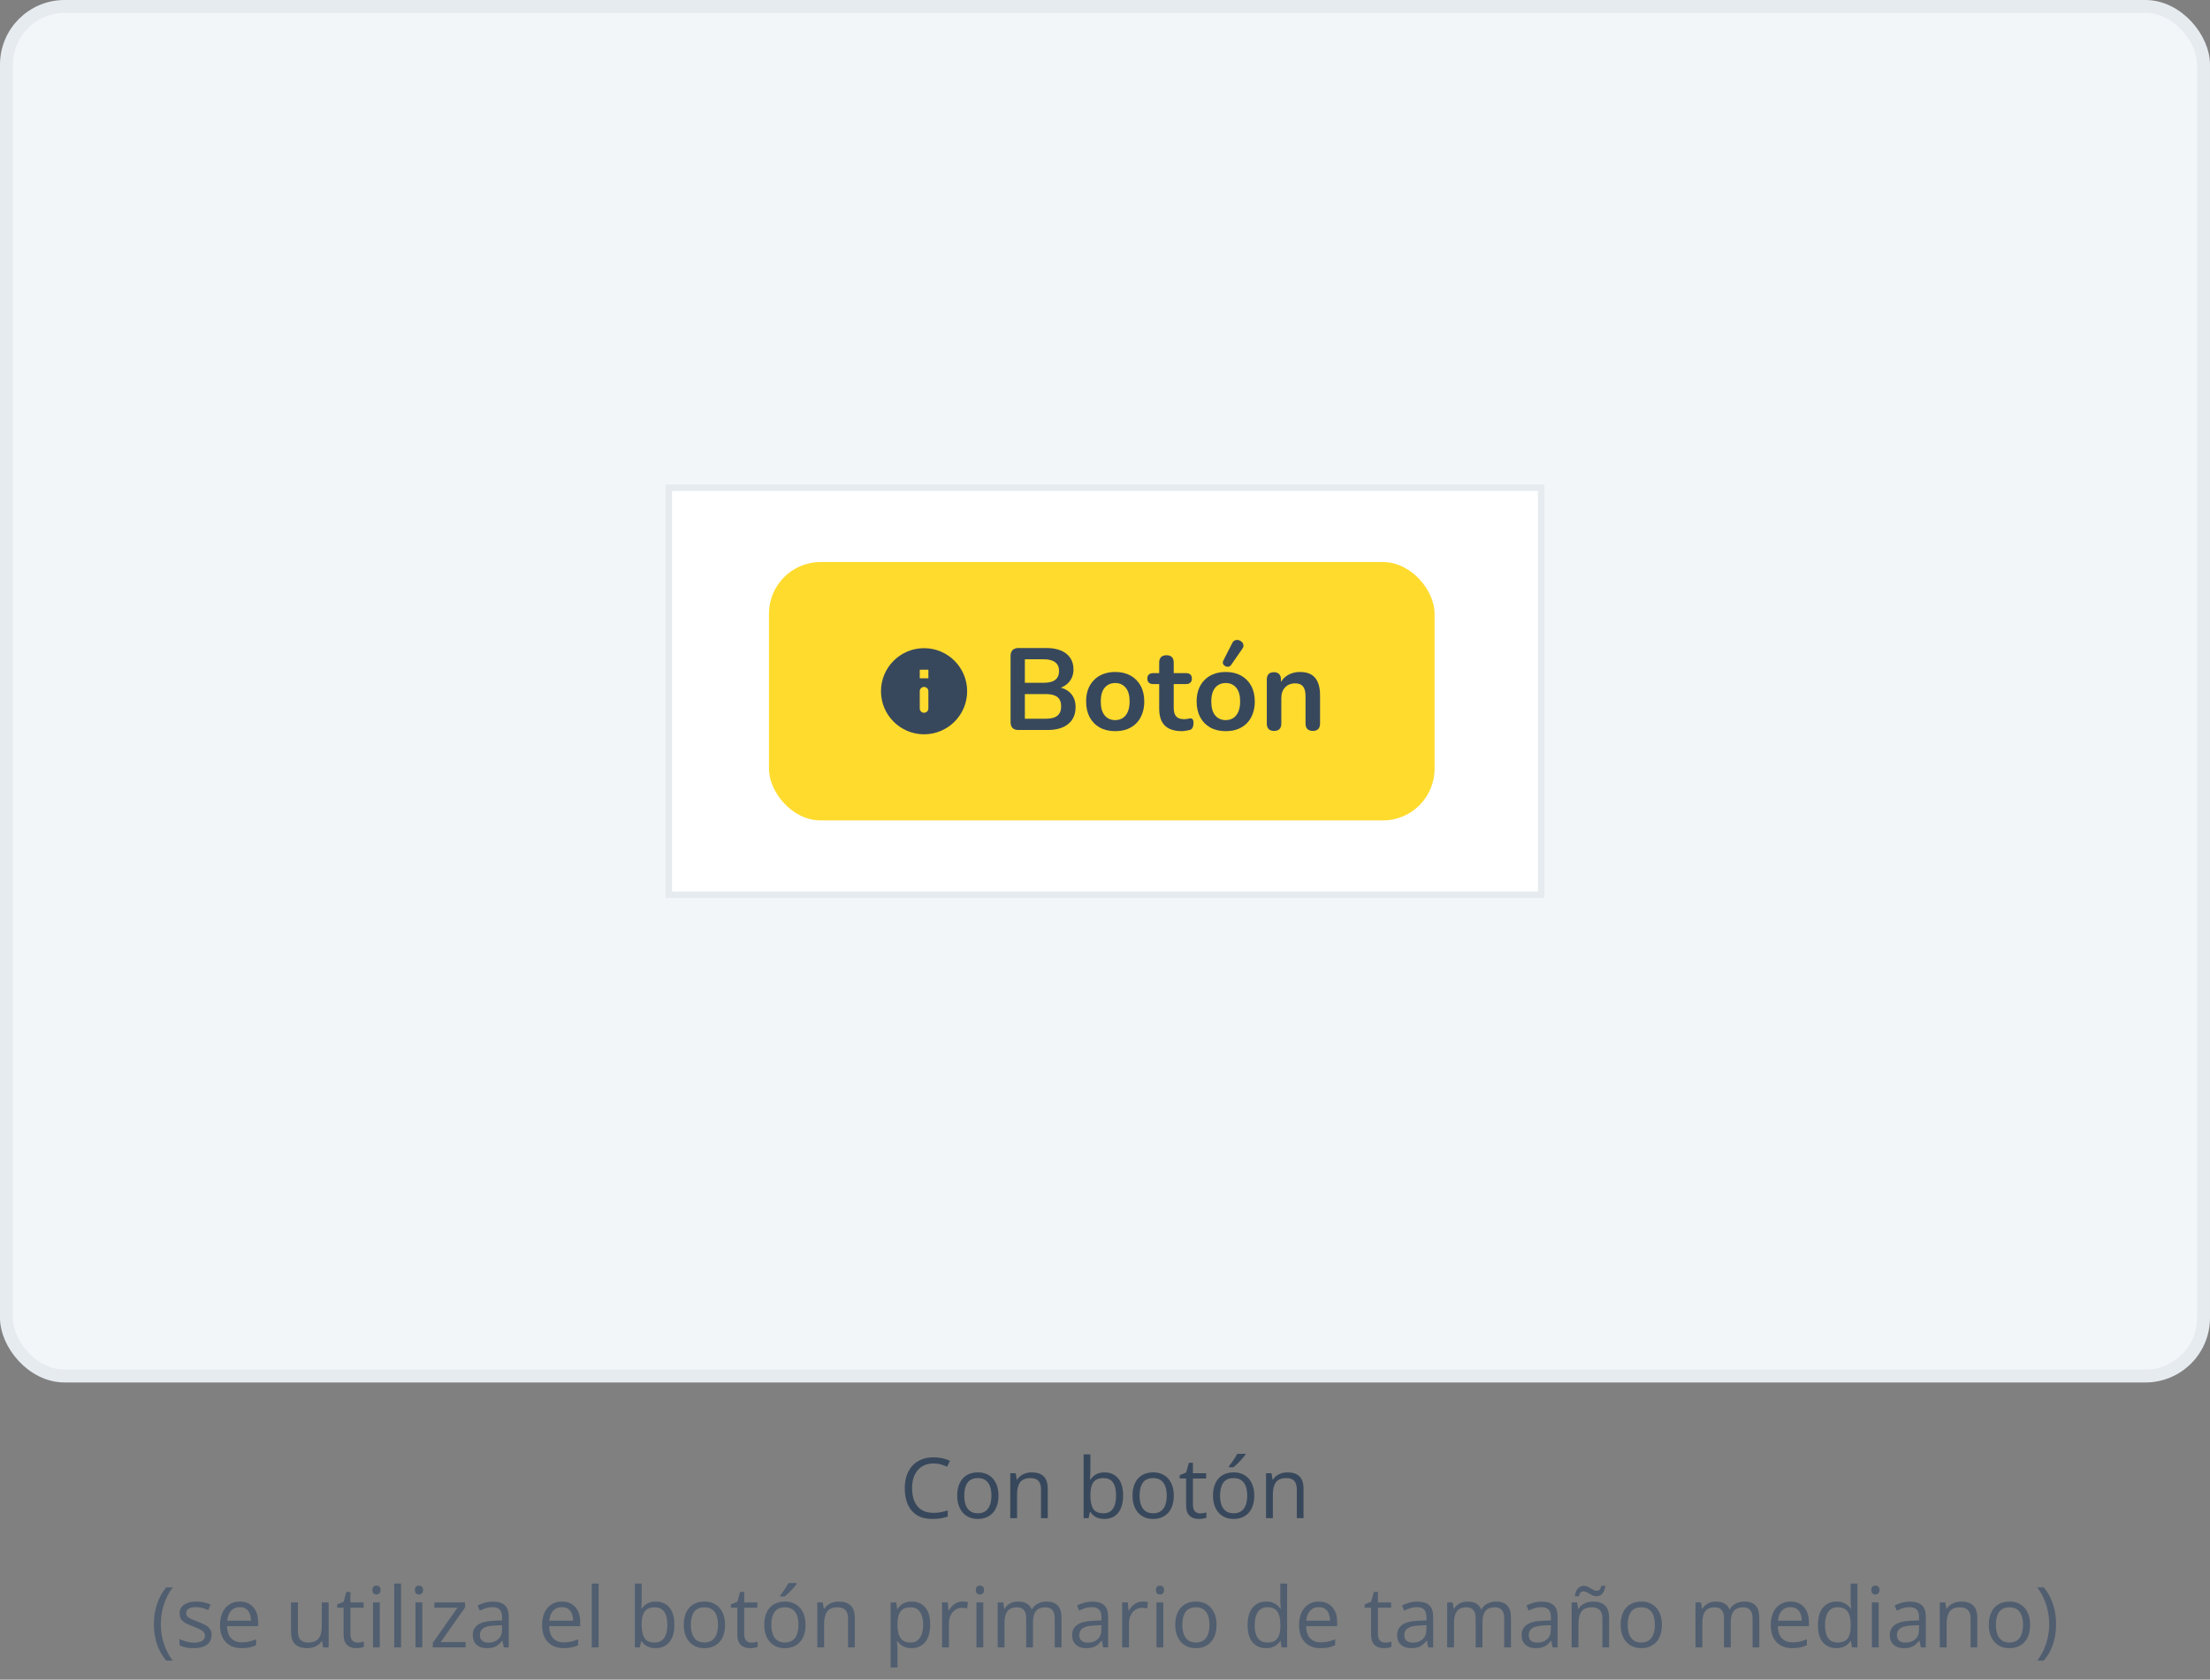 <svg width="342" height="260" viewBox="0 0 342 260" fill="none" xmlns="http://www.w3.org/2000/svg">
<rect x="0" y="0" width="342" height="260" fill="#808080" stroke="none"/>
<rect x="1" y="1" width="340" height="212" rx="9" fill="#F3F6F9" stroke="#E6EBF0" stroke-width="2"/>
<path d="M144.454 226.539C143.942 226.539 143.481 226.627 143.07 226.805C142.664 226.979 142.317 227.233 142.029 227.567C141.746 227.897 141.528 228.297 141.375 228.767C141.223 229.236 141.147 229.765 141.147 230.354C141.147 231.132 141.268 231.809 141.509 232.385C141.754 232.956 142.118 233.398 142.601 233.711C143.087 234.025 143.694 234.181 144.422 234.181C144.837 234.181 145.226 234.147 145.59 234.08C145.958 234.008 146.316 233.919 146.663 233.813V234.752C146.325 234.879 145.969 234.972 145.597 235.032C145.224 235.095 144.782 235.127 144.27 235.127C143.326 235.127 142.537 234.932 141.902 234.543C141.272 234.149 140.798 233.595 140.48 232.88C140.167 232.165 140.011 231.32 140.011 230.347C140.011 229.645 140.108 229.004 140.303 228.424C140.502 227.84 140.789 227.336 141.166 226.913C141.547 226.49 142.012 226.164 142.562 225.936C143.117 225.703 143.752 225.586 144.467 225.586C144.937 225.586 145.389 225.633 145.825 225.726C146.261 225.819 146.655 225.952 147.006 226.126L146.574 227.04C146.278 226.905 145.952 226.788 145.597 226.691C145.245 226.589 144.865 226.539 144.454 226.539ZM154.515 231.509C154.515 232.08 154.441 232.59 154.293 233.039C154.145 233.487 153.931 233.866 153.652 234.175C153.373 234.484 153.034 234.721 152.636 234.886C152.243 235.047 151.796 235.127 151.297 235.127C150.831 235.127 150.404 235.047 150.015 234.886C149.63 234.721 149.295 234.484 149.012 234.175C148.732 233.866 148.514 233.487 148.358 233.039C148.206 232.59 148.129 232.08 148.129 231.509C148.129 230.747 148.258 230.1 148.517 229.566C148.775 229.029 149.143 228.621 149.621 228.341C150.104 228.058 150.677 227.916 151.341 227.916C151.976 227.916 152.53 228.058 153.004 228.341C153.483 228.625 153.853 229.035 154.115 229.573C154.382 230.106 154.515 230.751 154.515 231.509ZM149.221 231.509C149.221 232.067 149.295 232.552 149.443 232.962C149.591 233.373 149.82 233.69 150.129 233.915C150.438 234.139 150.836 234.251 151.322 234.251C151.805 234.251 152.2 234.139 152.509 233.915C152.822 233.69 153.053 233.373 153.201 232.962C153.349 232.552 153.423 232.067 153.423 231.509C153.423 230.954 153.349 230.476 153.201 230.074C153.053 229.668 152.825 229.355 152.516 229.135C152.207 228.915 151.807 228.805 151.316 228.805C150.592 228.805 150.061 229.044 149.723 229.522C149.388 230 149.221 230.662 149.221 231.509ZM159.631 227.916C160.457 227.916 161.081 228.119 161.504 228.525C161.927 228.927 162.139 229.575 162.139 230.468V235H161.098V230.538C161.098 229.958 160.964 229.524 160.698 229.236C160.435 228.949 160.031 228.805 159.485 228.805C158.715 228.805 158.174 229.023 157.86 229.458C157.547 229.894 157.391 230.527 157.391 231.356V235H156.337V228.043H157.188L157.346 229.046H157.403C157.551 228.8 157.74 228.595 157.968 228.43C158.197 228.261 158.453 228.134 158.736 228.049C159.02 227.96 159.318 227.916 159.631 227.916ZM168.74 225.123V227.592C168.74 227.876 168.732 228.151 168.715 228.417C168.702 228.684 168.692 228.891 168.683 229.04H168.74C168.931 228.726 169.206 228.462 169.565 228.246C169.925 228.03 170.384 227.922 170.943 227.922C171.815 227.922 172.509 228.225 173.025 228.83C173.545 229.431 173.806 230.326 173.806 231.515C173.806 232.298 173.687 232.958 173.45 233.496C173.213 234.033 172.879 234.439 172.447 234.714C172.016 234.989 171.506 235.127 170.917 235.127C170.367 235.127 169.915 235.025 169.559 234.822C169.208 234.615 168.937 234.363 168.747 234.067H168.664L168.448 235H167.687V225.123H168.74ZM170.771 228.805C170.268 228.805 169.868 228.904 169.572 229.103C169.276 229.298 169.062 229.594 168.931 229.992C168.804 230.385 168.74 230.885 168.74 231.49V231.547C168.74 232.423 168.886 233.094 169.178 233.559C169.47 234.02 170.001 234.251 170.771 234.251C171.419 234.251 171.903 234.014 172.225 233.54C172.551 233.066 172.714 232.389 172.714 231.509C172.714 230.612 172.553 229.937 172.231 229.484C171.914 229.031 171.427 228.805 170.771 228.805ZM181.645 231.509C181.645 232.08 181.571 232.59 181.423 233.039C181.275 233.487 181.061 233.866 180.782 234.175C180.502 234.484 180.164 234.721 179.766 234.886C179.373 235.047 178.926 235.127 178.427 235.127C177.961 235.127 177.534 235.047 177.145 234.886C176.759 234.721 176.425 234.484 176.142 234.175C175.862 233.866 175.644 233.487 175.488 233.039C175.335 232.59 175.259 232.08 175.259 231.509C175.259 230.747 175.388 230.1 175.646 229.566C175.905 229.029 176.273 228.621 176.751 228.341C177.233 228.058 177.807 227.916 178.471 227.916C179.106 227.916 179.66 228.058 180.134 228.341C180.612 228.625 180.983 229.035 181.245 229.573C181.512 230.106 181.645 230.751 181.645 231.509ZM176.351 231.509C176.351 232.067 176.425 232.552 176.573 232.962C176.721 233.373 176.95 233.69 177.259 233.915C177.568 234.139 177.965 234.251 178.452 234.251C178.935 234.251 179.33 234.139 179.639 233.915C179.952 233.69 180.183 233.373 180.331 232.962C180.479 232.552 180.553 232.067 180.553 231.509C180.553 230.954 180.479 230.476 180.331 230.074C180.183 229.668 179.954 229.355 179.646 229.135C179.337 228.915 178.937 228.805 178.446 228.805C177.722 228.805 177.191 229.044 176.853 229.522C176.518 230 176.351 230.662 176.351 231.509ZM185.714 234.264C185.887 234.264 186.065 234.249 186.247 234.219C186.429 234.19 186.577 234.154 186.691 234.111V234.93C186.569 234.985 186.397 235.032 186.177 235.07C185.961 235.108 185.75 235.127 185.542 235.127C185.174 235.127 184.84 235.063 184.54 234.937C184.239 234.805 183.998 234.585 183.816 234.276C183.638 233.967 183.549 233.54 183.549 232.994V228.868H182.559V228.354L183.556 227.941L183.975 226.431H184.609V228.043H186.647V228.868H184.609V232.962C184.609 233.398 184.709 233.724 184.908 233.94C185.111 234.156 185.38 234.264 185.714 234.264ZM194.099 231.509C194.099 232.08 194.025 232.59 193.877 233.039C193.729 233.487 193.515 233.866 193.236 234.175C192.957 234.484 192.618 234.721 192.22 234.886C191.827 235.047 191.38 235.127 190.881 235.127C190.415 235.127 189.988 235.047 189.599 234.886C189.214 234.721 188.879 234.484 188.596 234.175C188.316 233.866 188.098 233.487 187.942 233.039C187.79 232.59 187.713 232.08 187.713 231.509C187.713 230.747 187.842 230.1 188.101 229.566C188.359 229.029 188.727 228.621 189.205 228.341C189.688 228.058 190.261 227.916 190.925 227.916C191.56 227.916 192.114 228.058 192.588 228.341C193.067 228.625 193.437 229.035 193.699 229.573C193.966 230.106 194.099 230.751 194.099 231.509ZM188.805 231.509C188.805 232.067 188.879 232.552 189.027 232.962C189.175 233.373 189.404 233.69 189.713 233.915C190.022 234.139 190.42 234.251 190.906 234.251C191.389 234.251 191.784 234.139 192.093 233.915C192.406 233.69 192.637 233.373 192.785 232.962C192.933 232.552 193.007 232.067 193.007 231.509C193.007 230.954 192.933 230.476 192.785 230.074C192.637 229.668 192.409 229.355 192.1 229.135C191.791 228.915 191.391 228.805 190.9 228.805C190.176 228.805 189.645 229.044 189.307 229.522C188.972 230 188.805 230.662 188.805 231.509ZM192.747 225.041V225.167C192.662 225.29 192.546 225.438 192.398 225.612C192.254 225.781 192.093 225.961 191.916 226.151C191.738 226.338 191.558 226.515 191.376 226.685C191.198 226.854 191.033 227 190.881 227.123H190.176V226.97C190.312 226.809 190.46 226.617 190.621 226.393C190.781 226.164 190.938 225.931 191.09 225.694C191.243 225.453 191.37 225.235 191.471 225.041H192.747ZM199.215 227.916C200.041 227.916 200.665 228.119 201.088 228.525C201.511 228.927 201.723 229.575 201.723 230.468V235H200.682V230.538C200.682 229.958 200.548 229.524 200.282 229.236C200.019 228.949 199.615 228.805 199.069 228.805C198.299 228.805 197.757 229.023 197.444 229.458C197.131 229.894 196.975 230.527 196.975 231.356V235H195.921V228.043H196.771L196.93 229.046H196.987C197.135 228.8 197.324 228.595 197.552 228.43C197.781 228.261 198.037 228.134 198.32 228.049C198.604 227.96 198.902 227.916 199.215 227.916Z" fill="#38485C"/>
<path d="M23.817 251.439C23.817 250.724 23.885 250.028 24.02 249.351C24.16 248.674 24.371 248.028 24.655 247.415C24.938 246.801 25.296 246.236 25.727 245.72H26.737C26.123 246.524 25.662 247.417 25.353 248.398C25.044 249.38 24.89 250.389 24.89 251.426C24.89 252.103 24.957 252.772 25.093 253.432C25.232 254.088 25.438 254.721 25.709 255.33C25.984 255.939 26.322 256.515 26.724 257.057H25.727C25.296 256.549 24.938 255.994 24.655 255.394C24.371 254.797 24.16 254.164 24.02 253.496C23.885 252.827 23.817 252.141 23.817 251.439ZM32.742 253.096C32.742 253.54 32.63 253.915 32.405 254.219C32.185 254.52 31.868 254.746 31.453 254.898C31.043 255.051 30.552 255.127 29.98 255.127C29.494 255.127 29.073 255.089 28.717 255.013C28.362 254.937 28.051 254.829 27.784 254.689V253.718C28.068 253.857 28.406 253.984 28.8 254.099C29.193 254.213 29.595 254.27 30.006 254.27C30.607 254.27 31.043 254.173 31.314 253.978C31.584 253.783 31.72 253.519 31.72 253.185C31.72 252.994 31.665 252.827 31.555 252.683C31.449 252.535 31.269 252.393 31.015 252.258C30.761 252.118 30.41 251.966 29.961 251.801C29.517 251.632 29.132 251.464 28.806 251.299C28.485 251.13 28.235 250.925 28.057 250.684C27.884 250.442 27.797 250.129 27.797 249.744C27.797 249.156 28.034 248.705 28.508 248.392C28.986 248.075 29.612 247.916 30.387 247.916C30.806 247.916 31.197 247.958 31.561 248.043C31.929 248.123 32.272 248.233 32.589 248.373L32.234 249.217C31.946 249.095 31.639 248.991 31.314 248.906C30.988 248.822 30.655 248.779 30.317 248.779C29.83 248.779 29.456 248.86 29.193 249.021C28.935 249.181 28.806 249.401 28.806 249.681C28.806 249.896 28.865 250.074 28.984 250.214C29.107 250.354 29.301 250.485 29.568 250.607C29.834 250.73 30.186 250.874 30.622 251.039C31.058 251.2 31.434 251.367 31.752 251.541C32.069 251.71 32.312 251.917 32.481 252.163C32.655 252.404 32.742 252.715 32.742 253.096ZM37.115 247.916C37.708 247.916 38.215 248.047 38.639 248.31C39.062 248.572 39.386 248.94 39.61 249.414C39.834 249.884 39.946 250.434 39.946 251.064V251.718H35.141C35.154 252.535 35.357 253.157 35.751 253.584C36.144 254.012 36.698 254.226 37.414 254.226C37.854 254.226 38.243 254.185 38.581 254.105C38.92 254.025 39.271 253.906 39.635 253.75V254.676C39.284 254.833 38.935 254.947 38.588 255.019C38.245 255.091 37.839 255.127 37.369 255.127C36.7 255.127 36.117 254.992 35.617 254.721C35.122 254.446 34.737 254.044 34.462 253.515C34.187 252.986 34.049 252.338 34.049 251.572C34.049 250.823 34.174 250.176 34.424 249.63C34.678 249.08 35.033 248.657 35.49 248.36C35.952 248.064 36.493 247.916 37.115 247.916ZM37.102 248.779C36.54 248.779 36.091 248.963 35.757 249.332C35.422 249.7 35.224 250.214 35.16 250.874H38.842C38.838 250.459 38.772 250.095 38.645 249.782C38.522 249.465 38.334 249.219 38.08 249.046C37.826 248.868 37.5 248.779 37.102 248.779ZM50.858 248.043V255H49.995L49.842 254.022H49.785C49.641 254.264 49.455 254.467 49.227 254.632C48.998 254.797 48.74 254.92 48.452 255C48.169 255.085 47.866 255.127 47.544 255.127C46.994 255.127 46.533 255.038 46.161 254.86C45.788 254.683 45.507 254.408 45.316 254.035C45.13 253.663 45.037 253.185 45.037 252.601V248.043H46.103V252.524C46.103 253.104 46.235 253.538 46.497 253.826C46.759 254.109 47.159 254.251 47.697 254.251C48.213 254.251 48.623 254.154 48.928 253.959C49.237 253.764 49.459 253.479 49.595 253.102C49.73 252.721 49.798 252.256 49.798 251.706V248.043H50.858ZM55.333 254.264C55.507 254.264 55.684 254.249 55.866 254.219C56.048 254.19 56.196 254.154 56.31 254.111V254.93C56.188 254.985 56.016 255.032 55.796 255.07C55.581 255.108 55.369 255.127 55.162 255.127C54.794 255.127 54.459 255.063 54.159 254.937C53.858 254.805 53.617 254.585 53.435 254.276C53.257 253.967 53.169 253.54 53.169 252.994V248.868H52.178V248.354L53.175 247.941L53.594 246.431H54.228V248.043H56.266V248.868H54.228V252.962C54.228 253.398 54.328 253.724 54.527 253.94C54.73 254.156 54.999 254.264 55.333 254.264ZM58.773 248.043V255H57.72V248.043H58.773ZM58.259 245.44C58.433 245.44 58.581 245.498 58.704 245.612C58.831 245.722 58.894 245.895 58.894 246.132C58.894 246.365 58.831 246.539 58.704 246.653C58.581 246.767 58.433 246.824 58.259 246.824C58.077 246.824 57.925 246.767 57.802 246.653C57.684 246.539 57.624 246.365 57.624 246.132C57.624 245.895 57.684 245.722 57.802 245.612C57.925 245.498 58.077 245.44 58.259 245.44ZM62.068 255H61.008V245.123H62.068V255ZM65.35 248.043V255H64.296V248.043H65.35ZM64.835 245.44C65.009 245.44 65.157 245.498 65.28 245.612C65.407 245.722 65.47 245.895 65.47 246.132C65.47 246.365 65.407 246.539 65.28 246.653C65.157 246.767 65.009 246.824 64.835 246.824C64.653 246.824 64.501 246.767 64.378 246.653C64.26 246.539 64.201 246.365 64.201 246.132C64.201 245.895 64.26 245.722 64.378 245.612C64.501 245.498 64.653 245.44 64.835 245.44ZM72.053 255H66.981V254.302L70.796 248.868H67.222V248.043H71.97V248.824L68.206 254.181H72.053V255ZM76.28 247.929C77.11 247.929 77.725 248.115 78.127 248.487C78.529 248.86 78.731 249.454 78.731 250.271V255H77.962L77.759 253.972H77.709C77.514 254.226 77.311 254.439 77.099 254.613C76.888 254.782 76.642 254.911 76.363 255C76.088 255.085 75.749 255.127 75.347 255.127C74.924 255.127 74.547 255.053 74.217 254.905C73.891 254.757 73.633 254.532 73.443 254.232C73.257 253.931 73.164 253.551 73.164 253.089C73.164 252.395 73.439 251.862 73.989 251.49C74.539 251.117 75.377 250.914 76.502 250.88L77.702 250.83V250.404C77.702 249.803 77.573 249.382 77.315 249.141C77.057 248.9 76.693 248.779 76.223 248.779C75.859 248.779 75.512 248.832 75.182 248.938C74.852 249.044 74.539 249.169 74.243 249.312L73.919 248.513C74.232 248.352 74.592 248.214 74.998 248.1C75.404 247.986 75.832 247.929 76.28 247.929ZM77.689 251.572L76.629 251.617C75.762 251.651 75.15 251.792 74.795 252.042C74.439 252.292 74.262 252.645 74.262 253.102C74.262 253.5 74.382 253.794 74.624 253.984C74.865 254.175 75.184 254.27 75.582 254.27C76.2 254.27 76.706 254.099 77.099 253.756C77.493 253.413 77.689 252.899 77.689 252.213V251.572ZM86.957 247.916C87.549 247.916 88.057 248.047 88.481 248.31C88.904 248.572 89.227 248.94 89.452 249.414C89.676 249.884 89.788 250.434 89.788 251.064V251.718H84.983C84.996 252.535 85.199 253.157 85.592 253.584C85.986 254.012 86.54 254.226 87.255 254.226C87.695 254.226 88.085 254.185 88.423 254.105C88.762 254.025 89.113 253.906 89.477 253.75V254.676C89.126 254.833 88.777 254.947 88.43 255.019C88.087 255.091 87.681 255.127 87.211 255.127C86.542 255.127 85.958 254.992 85.459 254.721C84.964 254.446 84.579 254.044 84.304 253.515C84.029 252.986 83.891 252.338 83.891 251.572C83.891 250.823 84.016 250.176 84.266 249.63C84.519 249.08 84.875 248.657 85.332 248.36C85.793 248.064 86.335 247.916 86.957 247.916ZM86.944 248.779C86.382 248.779 85.933 248.963 85.599 249.332C85.264 249.7 85.065 250.214 85.002 250.874H88.684C88.679 250.459 88.614 250.095 88.487 249.782C88.364 249.465 88.176 249.219 87.922 249.046C87.668 248.868 87.342 248.779 86.944 248.779ZM92.638 255H91.578V245.123H92.638V255ZM99.297 245.123V247.592C99.297 247.876 99.288 248.151 99.272 248.417C99.259 248.684 99.248 248.891 99.24 249.04H99.297C99.487 248.726 99.762 248.462 100.122 248.246C100.482 248.03 100.941 247.922 101.5 247.922C102.371 247.922 103.065 248.225 103.582 248.83C104.102 249.431 104.362 250.326 104.362 251.515C104.362 252.298 104.244 252.958 104.007 253.496C103.77 254.033 103.436 254.439 103.004 254.714C102.572 254.989 102.062 255.127 101.474 255.127C100.924 255.127 100.471 255.025 100.116 254.822C99.764 254.615 99.494 254.363 99.303 254.067H99.221L99.005 255H98.243V245.123H99.297ZM101.328 248.805C100.825 248.805 100.425 248.904 100.128 249.103C99.832 249.298 99.618 249.594 99.487 249.992C99.36 250.385 99.297 250.885 99.297 251.49V251.547C99.297 252.423 99.443 253.094 99.735 253.559C100.027 254.02 100.558 254.251 101.328 254.251C101.976 254.251 102.46 254.014 102.782 253.54C103.108 253.066 103.271 252.389 103.271 251.509C103.271 250.612 103.11 249.937 102.788 249.484C102.471 249.031 101.984 248.805 101.328 248.805ZM112.202 251.509C112.202 252.08 112.128 252.59 111.979 253.039C111.831 253.487 111.618 253.866 111.338 254.175C111.059 254.484 110.721 254.721 110.323 254.886C109.929 255.047 109.483 255.127 108.983 255.127C108.518 255.127 108.09 255.047 107.701 254.886C107.316 254.721 106.982 254.484 106.698 254.175C106.419 253.866 106.201 253.487 106.044 253.039C105.892 252.59 105.816 252.08 105.816 251.509C105.816 250.747 105.945 250.1 106.203 249.566C106.461 249.029 106.829 248.621 107.308 248.341C107.79 248.058 108.363 247.916 109.028 247.916C109.663 247.916 110.217 248.058 110.691 248.341C111.169 248.625 111.539 249.035 111.802 249.573C112.068 250.106 112.202 250.751 112.202 251.509ZM106.908 251.509C106.908 252.067 106.982 252.552 107.13 252.962C107.278 253.373 107.507 253.69 107.815 253.915C108.124 254.139 108.522 254.251 109.009 254.251C109.491 254.251 109.887 254.139 110.196 253.915C110.509 253.69 110.74 253.373 110.888 252.962C111.036 252.552 111.11 252.067 111.11 251.509C111.11 250.954 111.036 250.476 110.888 250.074C110.74 249.668 110.511 249.355 110.202 249.135C109.893 248.915 109.493 248.805 109.002 248.805C108.279 248.805 107.748 249.044 107.409 249.522C107.075 250 106.908 250.662 106.908 251.509ZM116.271 254.264C116.444 254.264 116.622 254.249 116.804 254.219C116.986 254.19 117.134 254.154 117.248 254.111V254.93C117.125 254.985 116.954 255.032 116.734 255.07C116.518 255.108 116.306 255.127 116.099 255.127C115.731 255.127 115.397 255.063 115.096 254.937C114.796 254.805 114.555 254.585 114.373 254.276C114.195 253.967 114.106 253.54 114.106 252.994V248.868H113.116V248.354L114.112 247.941L114.531 246.431H115.166V248.043H117.204V248.868H115.166V252.962C115.166 253.398 115.265 253.724 115.464 253.94C115.667 254.156 115.936 254.264 116.271 254.264ZM124.656 251.509C124.656 252.08 124.582 252.59 124.434 253.039C124.285 253.487 124.072 253.866 123.792 254.175C123.513 254.484 123.175 254.721 122.777 254.886C122.383 255.047 121.937 255.127 121.438 255.127C120.972 255.127 120.545 255.047 120.155 254.886C119.77 254.721 119.436 254.484 119.152 254.175C118.873 253.866 118.655 253.487 118.499 253.039C118.346 252.59 118.27 252.08 118.27 251.509C118.27 250.747 118.399 250.1 118.657 249.566C118.915 249.029 119.284 248.621 119.762 248.341C120.244 248.058 120.818 247.916 121.482 247.916C122.117 247.916 122.671 248.058 123.145 248.341C123.623 248.625 123.993 249.035 124.256 249.573C124.522 250.106 124.656 250.751 124.656 251.509ZM119.362 251.509C119.362 252.067 119.436 252.552 119.584 252.962C119.732 253.373 119.961 253.69 120.27 253.915C120.578 254.139 120.976 254.251 121.463 254.251C121.945 254.251 122.341 254.139 122.65 253.915C122.963 253.69 123.194 253.373 123.342 252.962C123.49 252.552 123.564 252.067 123.564 251.509C123.564 250.954 123.49 250.476 123.342 250.074C123.194 249.668 122.965 249.355 122.656 249.135C122.347 248.915 121.947 248.805 121.457 248.805C120.733 248.805 120.202 249.044 119.863 249.522C119.529 250 119.362 250.662 119.362 251.509ZM123.304 245.041V245.167C123.219 245.29 123.103 245.438 122.955 245.612C122.811 245.781 122.65 245.961 122.472 246.151C122.294 246.338 122.115 246.515 121.933 246.685C121.755 246.854 121.59 247 121.438 247.123H120.733V246.97C120.868 246.809 121.016 246.617 121.177 246.393C121.338 246.164 121.495 245.931 121.647 245.694C121.799 245.453 121.926 245.235 122.028 245.041H123.304ZM129.772 247.916C130.597 247.916 131.221 248.119 131.645 248.525C132.068 248.927 132.279 249.575 132.279 250.468V255H131.238V250.538C131.238 249.958 131.105 249.524 130.838 249.236C130.576 248.949 130.172 248.805 129.626 248.805C128.856 248.805 128.314 249.023 128.001 249.458C127.688 249.894 127.531 250.527 127.531 251.356V255H126.478V248.043H127.328L127.487 249.046H127.544C127.692 248.8 127.88 248.595 128.109 248.43C128.337 248.261 128.593 248.134 128.877 248.049C129.16 247.96 129.459 247.916 129.772 247.916ZM141.096 247.916C141.964 247.916 142.656 248.214 143.172 248.811C143.688 249.408 143.946 250.305 143.946 251.502C143.946 252.294 143.828 252.958 143.591 253.496C143.354 254.033 143.02 254.439 142.588 254.714C142.16 254.989 141.655 255.127 141.071 255.127C140.703 255.127 140.379 255.078 140.1 254.981C139.82 254.884 139.581 254.752 139.382 254.587C139.183 254.422 139.018 254.243 138.887 254.048H138.811C138.824 254.213 138.839 254.412 138.855 254.645C138.877 254.877 138.887 255.08 138.887 255.254V258.11H137.827V248.043H138.697L138.836 249.071H138.887C139.023 248.86 139.188 248.667 139.382 248.494C139.577 248.316 139.814 248.176 140.093 248.075C140.377 247.969 140.711 247.916 141.096 247.916ZM140.912 248.805C140.43 248.805 140.04 248.898 139.744 249.084C139.452 249.27 139.238 249.549 139.103 249.922C138.968 250.29 138.896 250.753 138.887 251.312V251.515C138.887 252.103 138.951 252.601 139.078 253.007C139.209 253.413 139.423 253.722 139.719 253.934C140.019 254.145 140.421 254.251 140.925 254.251C141.356 254.251 141.716 254.135 142.004 253.902C142.292 253.669 142.505 253.345 142.645 252.931C142.789 252.512 142.861 252.031 142.861 251.49C142.861 250.669 142.7 250.017 142.378 249.535C142.061 249.048 141.572 248.805 140.912 248.805ZM148.948 247.916C149.088 247.916 149.234 247.924 149.386 247.941C149.539 247.954 149.674 247.973 149.792 247.999L149.659 248.976C149.545 248.946 149.418 248.923 149.278 248.906C149.139 248.889 149.007 248.881 148.885 248.881C148.605 248.881 148.341 248.938 148.091 249.052C147.846 249.162 147.63 249.323 147.444 249.535C147.258 249.742 147.112 249.994 147.006 250.29C146.9 250.582 146.847 250.908 146.847 251.268V255H145.787V248.043H146.663L146.777 249.325H146.822C146.966 249.067 147.139 248.832 147.342 248.621C147.545 248.405 147.78 248.233 148.047 248.106C148.318 247.979 148.618 247.916 148.948 247.916ZM152.16 248.043V255H151.106V248.043H152.16ZM151.646 245.44C151.819 245.44 151.968 245.498 152.09 245.612C152.217 245.722 152.281 245.895 152.281 246.132C152.281 246.365 152.217 246.539 152.09 246.653C151.968 246.767 151.819 246.824 151.646 246.824C151.464 246.824 151.312 246.767 151.189 246.653C151.07 246.539 151.011 246.365 151.011 246.132C151.011 245.895 151.07 245.722 151.189 245.612C151.312 245.498 151.464 245.44 151.646 245.44ZM161.948 247.916C162.714 247.916 163.292 248.117 163.681 248.519C164.07 248.917 164.265 249.558 164.265 250.442V255H163.224V250.493C163.224 249.93 163.101 249.509 162.856 249.23C162.615 248.946 162.255 248.805 161.777 248.805C161.104 248.805 160.615 248.999 160.311 249.389C160.006 249.778 159.854 250.351 159.854 251.109V255H158.806V250.493C158.806 250.117 158.751 249.803 158.641 249.554C158.535 249.304 158.375 249.118 158.159 248.995C157.947 248.868 157.678 248.805 157.353 248.805C156.891 248.805 156.521 248.9 156.242 249.09C155.962 249.281 155.759 249.564 155.632 249.941C155.51 250.313 155.448 250.772 155.448 251.318V255H154.395V248.043H155.245L155.404 249.027H155.461C155.601 248.786 155.776 248.583 155.988 248.417C156.199 248.252 156.436 248.128 156.699 248.043C156.961 247.958 157.24 247.916 157.537 247.916C158.066 247.916 158.508 248.015 158.863 248.214C159.223 248.409 159.483 248.707 159.644 249.109H159.701C159.93 248.707 160.243 248.409 160.641 248.214C161.038 248.015 161.474 247.916 161.948 247.916ZM169.032 247.929C169.862 247.929 170.477 248.115 170.879 248.487C171.281 248.86 171.482 249.454 171.482 250.271V255H170.714L170.511 253.972H170.46C170.266 254.226 170.063 254.439 169.851 254.613C169.639 254.782 169.394 254.911 169.115 255C168.84 255.085 168.501 255.127 168.099 255.127C167.676 255.127 167.299 255.053 166.969 254.905C166.643 254.757 166.385 254.532 166.195 254.232C166.009 253.931 165.916 253.551 165.916 253.089C165.916 252.395 166.191 251.862 166.741 251.49C167.291 251.117 168.129 250.914 169.254 250.88L170.454 250.83V250.404C170.454 249.803 170.325 249.382 170.067 249.141C169.809 248.9 169.445 248.779 168.975 248.779C168.611 248.779 168.264 248.832 167.934 248.938C167.604 249.044 167.291 249.169 166.995 249.312L166.671 248.513C166.984 248.352 167.344 248.214 167.75 248.1C168.156 247.986 168.584 247.929 169.032 247.929ZM170.441 251.572L169.381 251.617C168.514 251.651 167.902 251.792 167.547 252.042C167.191 252.292 167.014 252.645 167.014 253.102C167.014 253.5 167.134 253.794 167.375 253.984C167.617 254.175 167.936 254.27 168.334 254.27C168.952 254.27 169.458 254.099 169.851 253.756C170.245 253.413 170.441 252.899 170.441 252.213V251.572ZM176.814 247.916C176.954 247.916 177.1 247.924 177.252 247.941C177.405 247.954 177.54 247.973 177.659 247.999L177.525 248.976C177.411 248.946 177.284 248.923 177.145 248.906C177.005 248.889 176.874 248.881 176.751 248.881C176.472 248.881 176.207 248.938 175.958 249.052C175.712 249.162 175.496 249.323 175.31 249.535C175.124 249.742 174.978 249.994 174.872 250.29C174.766 250.582 174.713 250.908 174.713 251.268V255H173.653V248.043H174.529L174.644 249.325H174.688C174.832 249.067 175.005 248.832 175.208 248.621C175.412 248.405 175.646 248.233 175.913 248.106C176.184 247.979 176.484 247.916 176.814 247.916ZM180.026 248.043V255H178.973V248.043H180.026ZM179.512 245.44C179.686 245.44 179.834 245.498 179.957 245.612C180.083 245.722 180.147 245.895 180.147 246.132C180.147 246.365 180.083 246.539 179.957 246.653C179.834 246.767 179.686 246.824 179.512 246.824C179.33 246.824 179.178 246.767 179.055 246.653C178.937 246.539 178.877 246.365 178.877 246.132C178.877 245.895 178.937 245.722 179.055 245.612C179.178 245.498 179.33 245.44 179.512 245.44ZM188.259 251.509C188.259 252.08 188.185 252.59 188.037 253.039C187.889 253.487 187.675 253.866 187.396 254.175C187.117 254.484 186.778 254.721 186.38 254.886C185.987 255.047 185.54 255.127 185.041 255.127C184.576 255.127 184.148 255.047 183.759 254.886C183.374 254.721 183.039 254.484 182.756 254.175C182.477 253.866 182.259 253.487 182.102 253.039C181.95 252.59 181.874 252.08 181.874 251.509C181.874 250.747 182.003 250.1 182.261 249.566C182.519 249.029 182.887 248.621 183.365 248.341C183.848 248.058 184.421 247.916 185.085 247.916C185.72 247.916 186.275 248.058 186.749 248.341C187.227 248.625 187.597 249.035 187.859 249.573C188.126 250.106 188.259 250.751 188.259 251.509ZM182.965 251.509C182.965 252.067 183.039 252.552 183.188 252.962C183.336 253.373 183.564 253.69 183.873 253.915C184.182 254.139 184.58 254.251 185.066 254.251C185.549 254.251 185.944 254.139 186.253 253.915C186.567 253.69 186.797 253.373 186.945 252.962C187.093 252.552 187.167 252.067 187.167 251.509C187.167 250.954 187.093 250.476 186.945 250.074C186.797 249.668 186.569 249.355 186.26 249.135C185.951 248.915 185.551 248.805 185.06 248.805C184.336 248.805 183.805 249.044 183.467 249.522C183.132 250 182.965 250.662 182.965 251.509ZM195.934 255.127C195.053 255.127 194.355 254.826 193.839 254.226C193.327 253.625 193.071 252.732 193.071 251.547C193.071 250.349 193.333 249.446 193.858 248.836C194.383 248.223 195.081 247.916 195.953 247.916C196.321 247.916 196.642 247.965 196.917 248.062C197.193 248.159 197.43 248.291 197.628 248.456C197.827 248.616 197.994 248.8 198.13 249.008H198.206C198.189 248.877 198.172 248.697 198.155 248.468C198.138 248.24 198.13 248.054 198.13 247.91V245.123H199.184V255H198.333L198.174 254.01H198.13C197.999 254.217 197.832 254.405 197.628 254.575C197.43 254.744 197.19 254.879 196.911 254.981C196.636 255.078 196.31 255.127 195.934 255.127ZM196.099 254.251C196.843 254.251 197.37 254.039 197.679 253.616C197.988 253.193 198.143 252.565 198.143 251.731V251.541C198.143 250.656 197.994 249.977 197.698 249.503C197.406 249.029 196.873 248.792 196.099 248.792C195.451 248.792 194.967 249.042 194.645 249.541C194.323 250.036 194.163 250.713 194.163 251.572C194.163 252.427 194.321 253.087 194.639 253.553C194.96 254.018 195.447 254.251 196.099 254.251ZM204.097 247.916C204.689 247.916 205.197 248.047 205.62 248.31C206.043 248.572 206.367 248.94 206.591 249.414C206.816 249.884 206.928 250.434 206.928 251.064V251.718H202.123C202.135 252.535 202.338 253.157 202.732 253.584C203.125 254.012 203.68 254.226 204.395 254.226C204.835 254.226 205.224 254.185 205.563 254.105C205.902 254.025 206.253 253.906 206.617 253.75V254.676C206.265 254.833 205.916 254.947 205.569 255.019C205.227 255.091 204.82 255.127 204.351 255.127C203.682 255.127 203.098 254.992 202.599 254.721C202.104 254.446 201.718 254.044 201.443 253.515C201.168 252.986 201.031 252.338 201.031 251.572C201.031 250.823 201.156 250.176 201.405 249.63C201.659 249.08 202.015 248.657 202.472 248.36C202.933 248.064 203.475 247.916 204.097 247.916ZM204.084 248.779C203.521 248.779 203.073 248.963 202.738 249.332C202.404 249.7 202.205 250.214 202.142 250.874H205.823C205.819 250.459 205.753 250.095 205.626 249.782C205.504 249.465 205.315 249.219 205.062 249.046C204.808 248.868 204.482 248.779 204.084 248.779ZM214.342 254.264C214.515 254.264 214.693 254.249 214.875 254.219C215.057 254.19 215.205 254.154 215.319 254.111V254.93C215.197 254.985 215.025 255.032 214.805 255.07C214.589 255.108 214.378 255.127 214.17 255.127C213.802 255.127 213.468 255.063 213.167 254.937C212.867 254.805 212.626 254.585 212.444 254.276C212.266 253.967 212.177 253.54 212.177 252.994V248.868H211.187V248.354L212.184 247.941L212.603 246.431H213.237V248.043H215.275V248.868H213.237V252.962C213.237 253.398 213.337 253.724 213.536 253.94C213.739 254.156 214.007 254.264 214.342 254.264ZM219.331 247.929C220.16 247.929 220.776 248.115 221.178 248.487C221.58 248.86 221.781 249.454 221.781 250.271V255H221.013L220.81 253.972H220.759C220.565 254.226 220.361 254.439 220.15 254.613C219.938 254.782 219.693 254.911 219.414 255C219.139 255.085 218.8 255.127 218.398 255.127C217.975 255.127 217.598 255.053 217.268 254.905C216.942 254.757 216.684 254.532 216.494 254.232C216.307 253.931 216.214 253.551 216.214 253.089C216.214 252.395 216.489 251.862 217.04 251.49C217.59 251.117 218.428 250.914 219.553 250.88L220.753 250.83V250.404C220.753 249.803 220.624 249.382 220.366 249.141C220.108 248.9 219.744 248.779 219.274 248.779C218.91 248.779 218.563 248.832 218.233 248.938C217.903 249.044 217.59 249.169 217.293 249.312L216.97 248.513C217.283 248.352 217.643 248.214 218.049 248.1C218.455 247.986 218.882 247.929 219.331 247.929ZM220.74 251.572L219.68 251.617C218.813 251.651 218.201 251.792 217.846 252.042C217.49 252.292 217.312 252.645 217.312 253.102C217.312 253.5 217.433 253.794 217.674 253.984C217.916 254.175 218.235 254.27 218.633 254.27C219.251 254.27 219.756 254.099 220.15 253.756C220.543 253.413 220.74 252.899 220.74 252.213V251.572ZM231.506 247.916C232.272 247.916 232.849 248.117 233.239 248.519C233.628 248.917 233.823 249.558 233.823 250.442V255H232.782V250.493C232.782 249.93 232.659 249.509 232.414 249.23C232.172 248.946 231.813 248.805 231.334 248.805C230.662 248.805 230.173 248.999 229.868 249.389C229.563 249.778 229.411 250.351 229.411 251.109V255H228.364V250.493C228.364 250.117 228.309 249.803 228.199 249.554C228.093 249.304 227.932 249.118 227.716 248.995C227.505 248.868 227.236 248.805 226.91 248.805C226.449 248.805 226.079 248.9 225.799 249.09C225.52 249.281 225.317 249.564 225.19 249.941C225.067 250.313 225.006 250.772 225.006 251.318V255H223.952V248.043H224.803L224.961 249.027H225.019C225.158 248.786 225.334 248.583 225.545 248.417C225.757 248.252 225.994 248.128 226.256 248.043C226.519 247.958 226.798 247.916 227.094 247.916C227.623 247.916 228.065 248.015 228.421 248.214C228.781 248.409 229.041 248.707 229.202 249.109H229.259C229.487 248.707 229.8 248.409 230.198 248.214C230.596 248.015 231.032 247.916 231.506 247.916ZM238.59 247.929C239.419 247.929 240.035 248.115 240.437 248.487C240.839 248.86 241.04 249.454 241.04 250.271V255H240.272L240.069 253.972H240.018C239.823 254.226 239.62 254.439 239.409 254.613C239.197 254.782 238.952 254.911 238.672 255C238.397 255.085 238.059 255.127 237.657 255.127C237.234 255.127 236.857 255.053 236.527 254.905C236.201 254.757 235.943 254.532 235.752 254.232C235.566 253.931 235.473 253.551 235.473 253.089C235.473 252.395 235.748 251.862 236.298 251.49C236.848 251.117 237.686 250.914 238.812 250.88L240.012 250.83V250.404C240.012 249.803 239.883 249.382 239.625 249.141C239.366 248.9 239.002 248.779 238.533 248.779C238.169 248.779 237.822 248.832 237.492 248.938C237.162 249.044 236.848 249.169 236.552 249.312L236.229 248.513C236.542 248.352 236.901 248.214 237.308 248.1C237.714 247.986 238.141 247.929 238.59 247.929ZM239.999 251.572L238.939 251.617C238.071 251.651 237.46 251.792 237.104 252.042C236.749 252.292 236.571 252.645 236.571 253.102C236.571 253.5 236.692 253.794 236.933 253.984C237.174 254.175 237.494 254.27 237.892 254.27C238.509 254.27 239.015 254.099 239.409 253.756C239.802 253.413 239.999 252.899 239.999 252.213V251.572ZM246.505 247.916C247.331 247.916 247.955 248.119 248.378 248.525C248.801 248.927 249.013 249.575 249.013 250.468V255H247.972V250.538C247.972 249.958 247.838 249.524 247.572 249.236C247.309 248.949 246.905 248.805 246.359 248.805C245.589 248.805 245.048 249.023 244.734 249.458C244.421 249.894 244.265 250.527 244.265 251.356V255H243.211V248.043H244.062L244.22 249.046H244.277C244.425 248.8 244.614 248.595 244.842 248.43C245.071 248.261 245.327 248.134 245.61 248.049C245.894 247.96 246.192 247.916 246.505 247.916ZM243.712 247.104C243.738 246.85 243.786 246.623 243.858 246.424C243.93 246.225 244.026 246.056 244.144 245.917C244.263 245.777 244.402 245.671 244.563 245.599C244.728 245.523 244.91 245.485 245.109 245.485C245.304 245.485 245.49 245.525 245.667 245.605C245.845 245.682 246.014 245.771 246.175 245.872C246.336 245.969 246.491 246.058 246.639 246.139C246.791 246.215 246.937 246.253 247.077 246.253C247.28 246.253 247.436 246.192 247.546 246.069C247.661 245.942 247.747 245.743 247.807 245.472H248.429C248.374 245.967 248.228 246.363 247.991 246.659C247.754 246.951 247.434 247.097 247.032 247.097C246.846 247.097 246.666 247.059 246.493 246.983C246.319 246.903 246.152 246.814 245.991 246.716C245.83 246.615 245.672 246.526 245.515 246.45C245.363 246.369 245.213 246.329 245.064 246.329C244.857 246.329 244.698 246.393 244.588 246.52C244.478 246.642 244.394 246.837 244.334 247.104H243.712ZM257.182 251.509C257.182 252.08 257.108 252.59 256.96 253.039C256.812 253.487 256.598 253.866 256.319 254.175C256.04 254.484 255.701 254.721 255.303 254.886C254.91 255.047 254.463 255.127 253.964 255.127C253.498 255.127 253.071 255.047 252.682 254.886C252.297 254.721 251.962 254.484 251.679 254.175C251.399 253.866 251.181 253.487 251.025 253.039C250.873 252.59 250.796 252.08 250.796 251.509C250.796 250.747 250.925 250.1 251.184 249.566C251.442 249.029 251.81 248.621 252.288 248.341C252.771 248.058 253.344 247.916 254.008 247.916C254.643 247.916 255.197 248.058 255.671 248.341C256.15 248.625 256.52 249.035 256.782 249.573C257.049 250.106 257.182 250.751 257.182 251.509ZM251.888 251.509C251.888 252.067 251.962 252.552 252.11 252.962C252.258 253.373 252.487 253.69 252.796 253.915C253.105 254.139 253.503 254.251 253.989 254.251C254.472 254.251 254.867 254.139 255.176 253.915C255.489 253.69 255.72 253.373 255.868 252.962C256.016 252.552 256.09 252.067 256.09 251.509C256.09 250.954 256.016 250.476 255.868 250.074C255.72 249.668 255.492 249.355 255.183 249.135C254.874 248.915 254.474 248.805 253.983 248.805C253.259 248.805 252.728 249.044 252.39 249.522C252.055 250 251.888 250.662 251.888 251.509ZM269.935 247.916C270.701 247.916 271.278 248.117 271.667 248.519C272.057 248.917 272.251 249.558 272.251 250.442V255H271.21V250.493C271.21 249.93 271.088 249.509 270.842 249.23C270.601 248.946 270.241 248.805 269.763 248.805C269.09 248.805 268.602 248.999 268.297 249.389C267.992 249.778 267.84 250.351 267.84 251.109V255H266.792V250.493C266.792 250.117 266.737 249.803 266.627 249.554C266.522 249.304 266.361 249.118 266.145 248.995C265.933 248.868 265.665 248.805 265.339 248.805C264.878 248.805 264.507 248.9 264.228 249.09C263.949 249.281 263.746 249.564 263.619 249.941C263.496 250.313 263.435 250.772 263.435 251.318V255H262.381V248.043H263.231L263.39 249.027H263.447C263.587 248.786 263.763 248.583 263.974 248.417C264.186 248.252 264.423 248.128 264.685 248.043C264.947 247.958 265.227 247.916 265.523 247.916C266.052 247.916 266.494 248.015 266.85 248.214C267.209 248.409 267.47 248.707 267.63 249.109H267.688C267.916 248.707 268.229 248.409 268.627 248.214C269.025 248.015 269.461 247.916 269.935 247.916ZM277.095 247.916C277.687 247.916 278.195 248.047 278.618 248.31C279.041 248.572 279.365 248.94 279.589 249.414C279.814 249.884 279.926 250.434 279.926 251.064V251.718H275.121C275.133 252.535 275.336 253.157 275.73 253.584C276.124 254.012 276.678 254.226 277.393 254.226C277.833 254.226 278.222 254.185 278.561 254.105C278.9 254.025 279.251 253.906 279.615 253.75V254.676C279.264 254.833 278.914 254.947 278.567 255.019C278.225 255.091 277.818 255.127 277.349 255.127C276.68 255.127 276.096 254.992 275.597 254.721C275.102 254.446 274.716 254.044 274.441 253.515C274.166 252.986 274.029 252.338 274.029 251.572C274.029 250.823 274.154 250.176 274.403 249.63C274.657 249.08 275.013 248.657 275.47 248.36C275.931 248.064 276.473 247.916 277.095 247.916ZM277.082 248.779C276.519 248.779 276.071 248.963 275.736 249.332C275.402 249.7 275.203 250.214 275.14 250.874H278.821C278.817 250.459 278.751 250.095 278.625 249.782C278.502 249.465 278.313 249.219 278.06 249.046C277.806 248.868 277.48 248.779 277.082 248.779ZM284.191 255.127C283.311 255.127 282.613 254.826 282.097 254.226C281.585 253.625 281.329 252.732 281.329 251.547C281.329 250.349 281.591 249.446 282.116 248.836C282.64 248.223 283.339 247.916 284.21 247.916C284.579 247.916 284.9 247.965 285.175 248.062C285.45 248.159 285.687 248.291 285.886 248.456C286.085 248.616 286.252 248.8 286.388 249.008H286.464C286.447 248.877 286.43 248.697 286.413 248.468C286.396 248.24 286.388 248.054 286.388 247.91V245.123H287.441V255H286.591L286.432 254.01H286.388C286.257 254.217 286.089 254.405 285.886 254.575C285.687 254.744 285.448 254.879 285.169 254.981C284.894 255.078 284.568 255.127 284.191 255.127ZM284.356 254.251C285.101 254.251 285.628 254.039 285.937 253.616C286.246 253.193 286.4 252.565 286.4 251.731V251.541C286.4 250.656 286.252 249.977 285.956 249.503C285.664 249.029 285.131 248.792 284.356 248.792C283.709 248.792 283.224 249.042 282.903 249.541C282.581 250.036 282.42 250.713 282.42 251.572C282.42 252.427 282.579 253.087 282.896 253.553C283.218 254.018 283.705 254.251 284.356 254.251ZM290.729 248.043V255H289.676V248.043H290.729ZM290.215 245.44C290.389 245.44 290.537 245.498 290.66 245.612C290.787 245.722 290.85 245.895 290.85 246.132C290.85 246.365 290.787 246.539 290.66 246.653C290.537 246.767 290.389 246.824 290.215 246.824C290.033 246.824 289.881 246.767 289.758 246.653C289.64 246.539 289.581 246.365 289.581 246.132C289.581 245.895 289.64 245.722 289.758 245.612C289.881 245.498 290.033 245.44 290.215 245.44ZM295.566 247.929C296.396 247.929 297.012 248.115 297.414 248.487C297.816 248.86 298.017 249.454 298.017 250.271V255H297.249L297.045 253.972H296.995C296.8 254.226 296.597 254.439 296.385 254.613C296.174 254.782 295.928 254.911 295.649 255C295.374 255.085 295.035 255.127 294.633 255.127C294.21 255.127 293.833 255.053 293.503 254.905C293.178 254.757 292.919 254.532 292.729 254.232C292.543 253.931 292.45 253.551 292.45 253.089C292.45 252.395 292.725 251.862 293.275 251.49C293.825 251.117 294.663 250.914 295.789 250.88L296.988 250.83V250.404C296.988 249.803 296.859 249.382 296.601 249.141C296.343 248.9 295.979 248.779 295.509 248.779C295.145 248.779 294.798 248.832 294.468 248.938C294.138 249.044 293.825 249.169 293.529 249.312L293.205 248.513C293.518 248.352 293.878 248.214 294.284 248.1C294.69 247.986 295.118 247.929 295.566 247.929ZM296.976 251.572L295.916 251.617C295.048 251.651 294.437 251.792 294.081 252.042C293.726 252.292 293.548 252.645 293.548 253.102C293.548 253.5 293.668 253.794 293.91 253.984C294.151 254.175 294.47 254.27 294.868 254.27C295.486 254.27 295.992 254.099 296.385 253.756C296.779 253.413 296.976 252.899 296.976 252.213V251.572ZM303.482 247.916C304.307 247.916 304.931 248.119 305.354 248.525C305.778 248.927 305.989 249.575 305.989 250.468V255H304.948V250.538C304.948 249.958 304.815 249.524 304.548 249.236C304.286 248.949 303.882 248.805 303.336 248.805C302.566 248.805 302.024 249.023 301.711 249.458C301.398 249.894 301.241 250.527 301.241 251.356V255H300.188V248.043H301.038L301.197 249.046H301.254C301.402 248.8 301.59 248.595 301.819 248.43C302.047 248.261 302.303 248.134 302.587 248.049C302.87 247.96 303.169 247.916 303.482 247.916ZM314.159 251.509C314.159 252.08 314.085 252.59 313.937 253.039C313.788 253.487 313.575 253.866 313.295 254.175C313.016 254.484 312.678 254.721 312.28 254.886C311.886 255.047 311.44 255.127 310.94 255.127C310.475 255.127 310.048 255.047 309.658 254.886C309.273 254.721 308.939 254.484 308.655 254.175C308.376 253.866 308.158 253.487 308.001 253.039C307.849 252.59 307.773 252.08 307.773 251.509C307.773 250.747 307.902 250.1 308.16 249.566C308.418 249.029 308.786 248.621 309.265 248.341C309.747 248.058 310.32 247.916 310.985 247.916C311.62 247.916 312.174 248.058 312.648 248.341C313.126 248.625 313.496 249.035 313.759 249.573C314.025 250.106 314.159 250.751 314.159 251.509ZM308.865 251.509C308.865 252.067 308.939 252.552 309.087 252.962C309.235 253.373 309.464 253.69 309.772 253.915C310.081 254.139 310.479 254.251 310.966 254.251C311.448 254.251 311.844 254.139 312.153 253.915C312.466 253.69 312.697 253.373 312.845 252.962C312.993 252.552 313.067 252.067 313.067 251.509C313.067 250.954 312.993 250.476 312.845 250.074C312.697 249.668 312.468 249.355 312.159 249.135C311.85 248.915 311.45 248.805 310.959 248.805C310.236 248.805 309.705 249.044 309.366 249.522C309.032 250 308.865 250.662 308.865 251.509ZM318.183 251.426C318.183 252.133 318.113 252.823 317.974 253.496C317.838 254.164 317.629 254.799 317.345 255.4C317.066 256.001 316.708 256.553 316.272 257.057H315.276C315.682 256.519 316.021 255.944 316.292 255.33C316.567 254.716 316.772 254.082 316.907 253.426C317.047 252.766 317.117 252.097 317.117 251.42C317.117 250.73 317.047 250.051 316.907 249.382C316.768 248.714 316.56 248.07 316.285 247.453C316.014 246.835 315.674 246.257 315.263 245.72H316.272C316.708 246.24 317.066 246.807 317.345 247.421C317.629 248.03 317.838 248.674 317.974 249.351C318.113 250.023 318.183 250.715 318.183 251.426Z" fill="#505E70"/>
<rect x="103.5" y="75.5" width="135" height="63" fill="white"/>
<rect x="103.5" y="75.5" width="135" height="63" stroke="#E6EBF0"/>
<rect x="119" y="87" width="103" height="40" rx="8" fill="#FFDB2E"/>
<path d="M143 100.333C139.32 100.333 136.333 103.32 136.333 107C136.333 110.68 139.32 113.667 143 113.667C146.68 113.667 149.667 110.68 149.667 107C149.667 103.32 146.68 100.333 143 100.333ZM143 110.333C142.633 110.333 142.333 110.033 142.333 109.667V107C142.333 106.633 142.633 106.333 143 106.333C143.367 106.333 143.667 106.633 143.667 107V109.667C143.667 110.033 143.367 110.333 143 110.333ZM143.667 105H142.333V103.667H143.667V105Z" fill="#38485C"/>
<path d="M157.61 113C157.214 113 156.908 112.898 156.692 112.694C156.488 112.478 156.386 112.172 156.386 111.776V101.534C156.386 101.138 156.488 100.838 156.692 100.634C156.908 100.418 157.214 100.31 157.61 100.31H161.93C162.818 100.31 163.574 100.442 164.198 100.706C164.822 100.97 165.296 101.348 165.62 101.84C165.956 102.332 166.124 102.92 166.124 103.604C166.124 104.372 165.902 105.02 165.458 105.548C165.014 106.076 164.408 106.43 163.64 106.61V106.34C164.528 106.472 165.218 106.808 165.71 107.348C166.202 107.888 166.448 108.59 166.448 109.454C166.448 110.582 166.064 111.458 165.296 112.082C164.54 112.694 163.484 113 162.128 113H157.61ZM158.6 111.254H161.84C162.656 111.254 163.256 111.098 163.64 110.786C164.024 110.462 164.216 109.982 164.216 109.346C164.216 108.698 164.024 108.218 163.64 107.906C163.256 107.594 162.656 107.438 161.84 107.438H158.6V111.254ZM158.6 105.692H161.534C162.326 105.692 162.914 105.542 163.298 105.242C163.694 104.93 163.892 104.474 163.892 103.874C163.892 103.274 163.694 102.824 163.298 102.524C162.914 102.212 162.326 102.056 161.534 102.056H158.6V105.692ZM172.577 113.18C171.665 113.18 170.873 112.994 170.201 112.622C169.529 112.25 169.007 111.722 168.635 111.038C168.263 110.342 168.077 109.526 168.077 108.59C168.077 107.882 168.179 107.252 168.383 106.7C168.599 106.136 168.905 105.656 169.301 105.26C169.697 104.852 170.171 104.546 170.723 104.342C171.275 104.126 171.893 104.018 172.577 104.018C173.489 104.018 174.281 104.204 174.953 104.576C175.625 104.948 176.147 105.476 176.519 106.16C176.891 106.844 177.077 107.654 177.077 108.59C177.077 109.298 176.969 109.934 176.753 110.498C176.549 111.062 176.249 111.548 175.853 111.956C175.457 112.352 174.983 112.658 174.431 112.874C173.879 113.078 173.261 113.18 172.577 113.18ZM172.577 111.47C173.021 111.47 173.411 111.362 173.747 111.146C174.083 110.93 174.341 110.612 174.521 110.192C174.713 109.76 174.809 109.226 174.809 108.59C174.809 107.63 174.605 106.916 174.197 106.448C173.789 105.968 173.249 105.728 172.577 105.728C172.133 105.728 171.743 105.836 171.407 106.052C171.071 106.256 170.807 106.574 170.615 107.006C170.435 107.426 170.345 107.954 170.345 108.59C170.345 109.538 170.549 110.258 170.957 110.75C171.365 111.23 171.905 111.47 172.577 111.47ZM182.878 113.18C182.098 113.18 181.444 113.048 180.916 112.784C180.4 112.52 180.016 112.136 179.764 111.632C179.512 111.116 179.386 110.48 179.386 109.724V105.89H178.45C178.162 105.89 177.94 105.818 177.784 105.674C177.628 105.518 177.55 105.308 177.55 105.044C177.55 104.768 177.628 104.558 177.784 104.414C177.94 104.27 178.162 104.198 178.45 104.198H179.386V102.56C179.386 102.188 179.482 101.906 179.674 101.714C179.878 101.522 180.16 101.426 180.52 101.426C180.88 101.426 181.156 101.522 181.348 101.714C181.54 101.906 181.636 102.188 181.636 102.56V104.198H183.544C183.832 104.198 184.054 104.27 184.21 104.414C184.366 104.558 184.444 104.768 184.444 105.044C184.444 105.308 184.366 105.518 184.21 105.674C184.054 105.818 183.832 105.89 183.544 105.89H181.636V109.598C181.636 110.174 181.762 110.606 182.014 110.894C182.266 111.182 182.674 111.326 183.238 111.326C183.442 111.326 183.622 111.308 183.778 111.272C183.934 111.236 184.072 111.212 184.192 111.2C184.336 111.188 184.456 111.236 184.552 111.344C184.648 111.44 184.696 111.644 184.696 111.956C184.696 112.196 184.654 112.412 184.57 112.604C184.498 112.784 184.36 112.91 184.156 112.982C184 113.03 183.796 113.072 183.544 113.108C183.292 113.156 183.07 113.18 182.878 113.18ZM189.68 113.18C188.768 113.18 187.976 112.994 187.304 112.622C186.632 112.25 186.11 111.722 185.738 111.038C185.366 110.342 185.18 109.526 185.18 108.59C185.18 107.882 185.282 107.252 185.486 106.7C185.702 106.136 186.008 105.656 186.404 105.26C186.8 104.852 187.274 104.546 187.826 104.342C188.378 104.126 188.996 104.018 189.68 104.018C190.592 104.018 191.384 104.204 192.056 104.576C192.728 104.948 193.25 105.476 193.622 106.16C193.994 106.844 194.18 107.654 194.18 108.59C194.18 109.298 194.072 109.934 193.856 110.498C193.652 111.062 193.352 111.548 192.956 111.956C192.56 112.352 192.086 112.658 191.534 112.874C190.982 113.078 190.364 113.18 189.68 113.18ZM189.68 111.47C190.124 111.47 190.514 111.362 190.85 111.146C191.186 110.93 191.444 110.612 191.624 110.192C191.816 109.76 191.912 109.226 191.912 108.59C191.912 107.63 191.708 106.916 191.3 106.448C190.892 105.968 190.352 105.728 189.68 105.728C189.236 105.728 188.846 105.836 188.51 106.052C188.174 106.256 187.91 106.574 187.718 107.006C187.538 107.426 187.448 107.954 187.448 108.59C187.448 109.538 187.652 110.258 188.06 110.75C188.468 111.23 189.008 111.47 189.68 111.47ZM190.526 102.92C190.406 103.088 190.262 103.184 190.094 103.208C189.926 103.232 189.764 103.202 189.608 103.118C189.452 103.034 189.338 102.914 189.266 102.758C189.206 102.602 189.224 102.428 189.32 102.236L190.688 99.554C190.796 99.326 190.94 99.182 191.12 99.122C191.3 99.05 191.486 99.038 191.678 99.086C191.87 99.134 192.032 99.224 192.164 99.356C192.308 99.488 192.392 99.65 192.416 99.842C192.452 100.022 192.404 100.208 192.272 100.4L190.526 102.92ZM197.153 113.144C196.793 113.144 196.517 113.048 196.325 112.856C196.133 112.652 196.037 112.364 196.037 111.992V105.188C196.037 104.816 196.133 104.534 196.325 104.342C196.517 104.15 196.787 104.054 197.135 104.054C197.483 104.054 197.753 104.15 197.945 104.342C198.137 104.534 198.233 104.816 198.233 105.188V106.412L198.035 105.962C198.299 105.326 198.707 104.846 199.259 104.522C199.823 104.186 200.459 104.018 201.167 104.018C201.875 104.018 202.457 104.15 202.913 104.414C203.369 104.678 203.711 105.08 203.939 105.62C204.167 106.148 204.281 106.82 204.281 107.636V111.992C204.281 112.364 204.185 112.652 203.993 112.856C203.801 113.048 203.525 113.144 203.165 113.144C202.805 113.144 202.523 113.048 202.319 112.856C202.127 112.652 202.031 112.364 202.031 111.992V107.744C202.031 107.06 201.899 106.562 201.635 106.25C201.383 105.938 200.987 105.782 200.447 105.782C199.787 105.782 199.259 105.992 198.863 106.412C198.479 106.82 198.287 107.366 198.287 108.05V111.992C198.287 112.76 197.909 113.144 197.153 113.144Z" fill="#38485C"/>
</svg>
